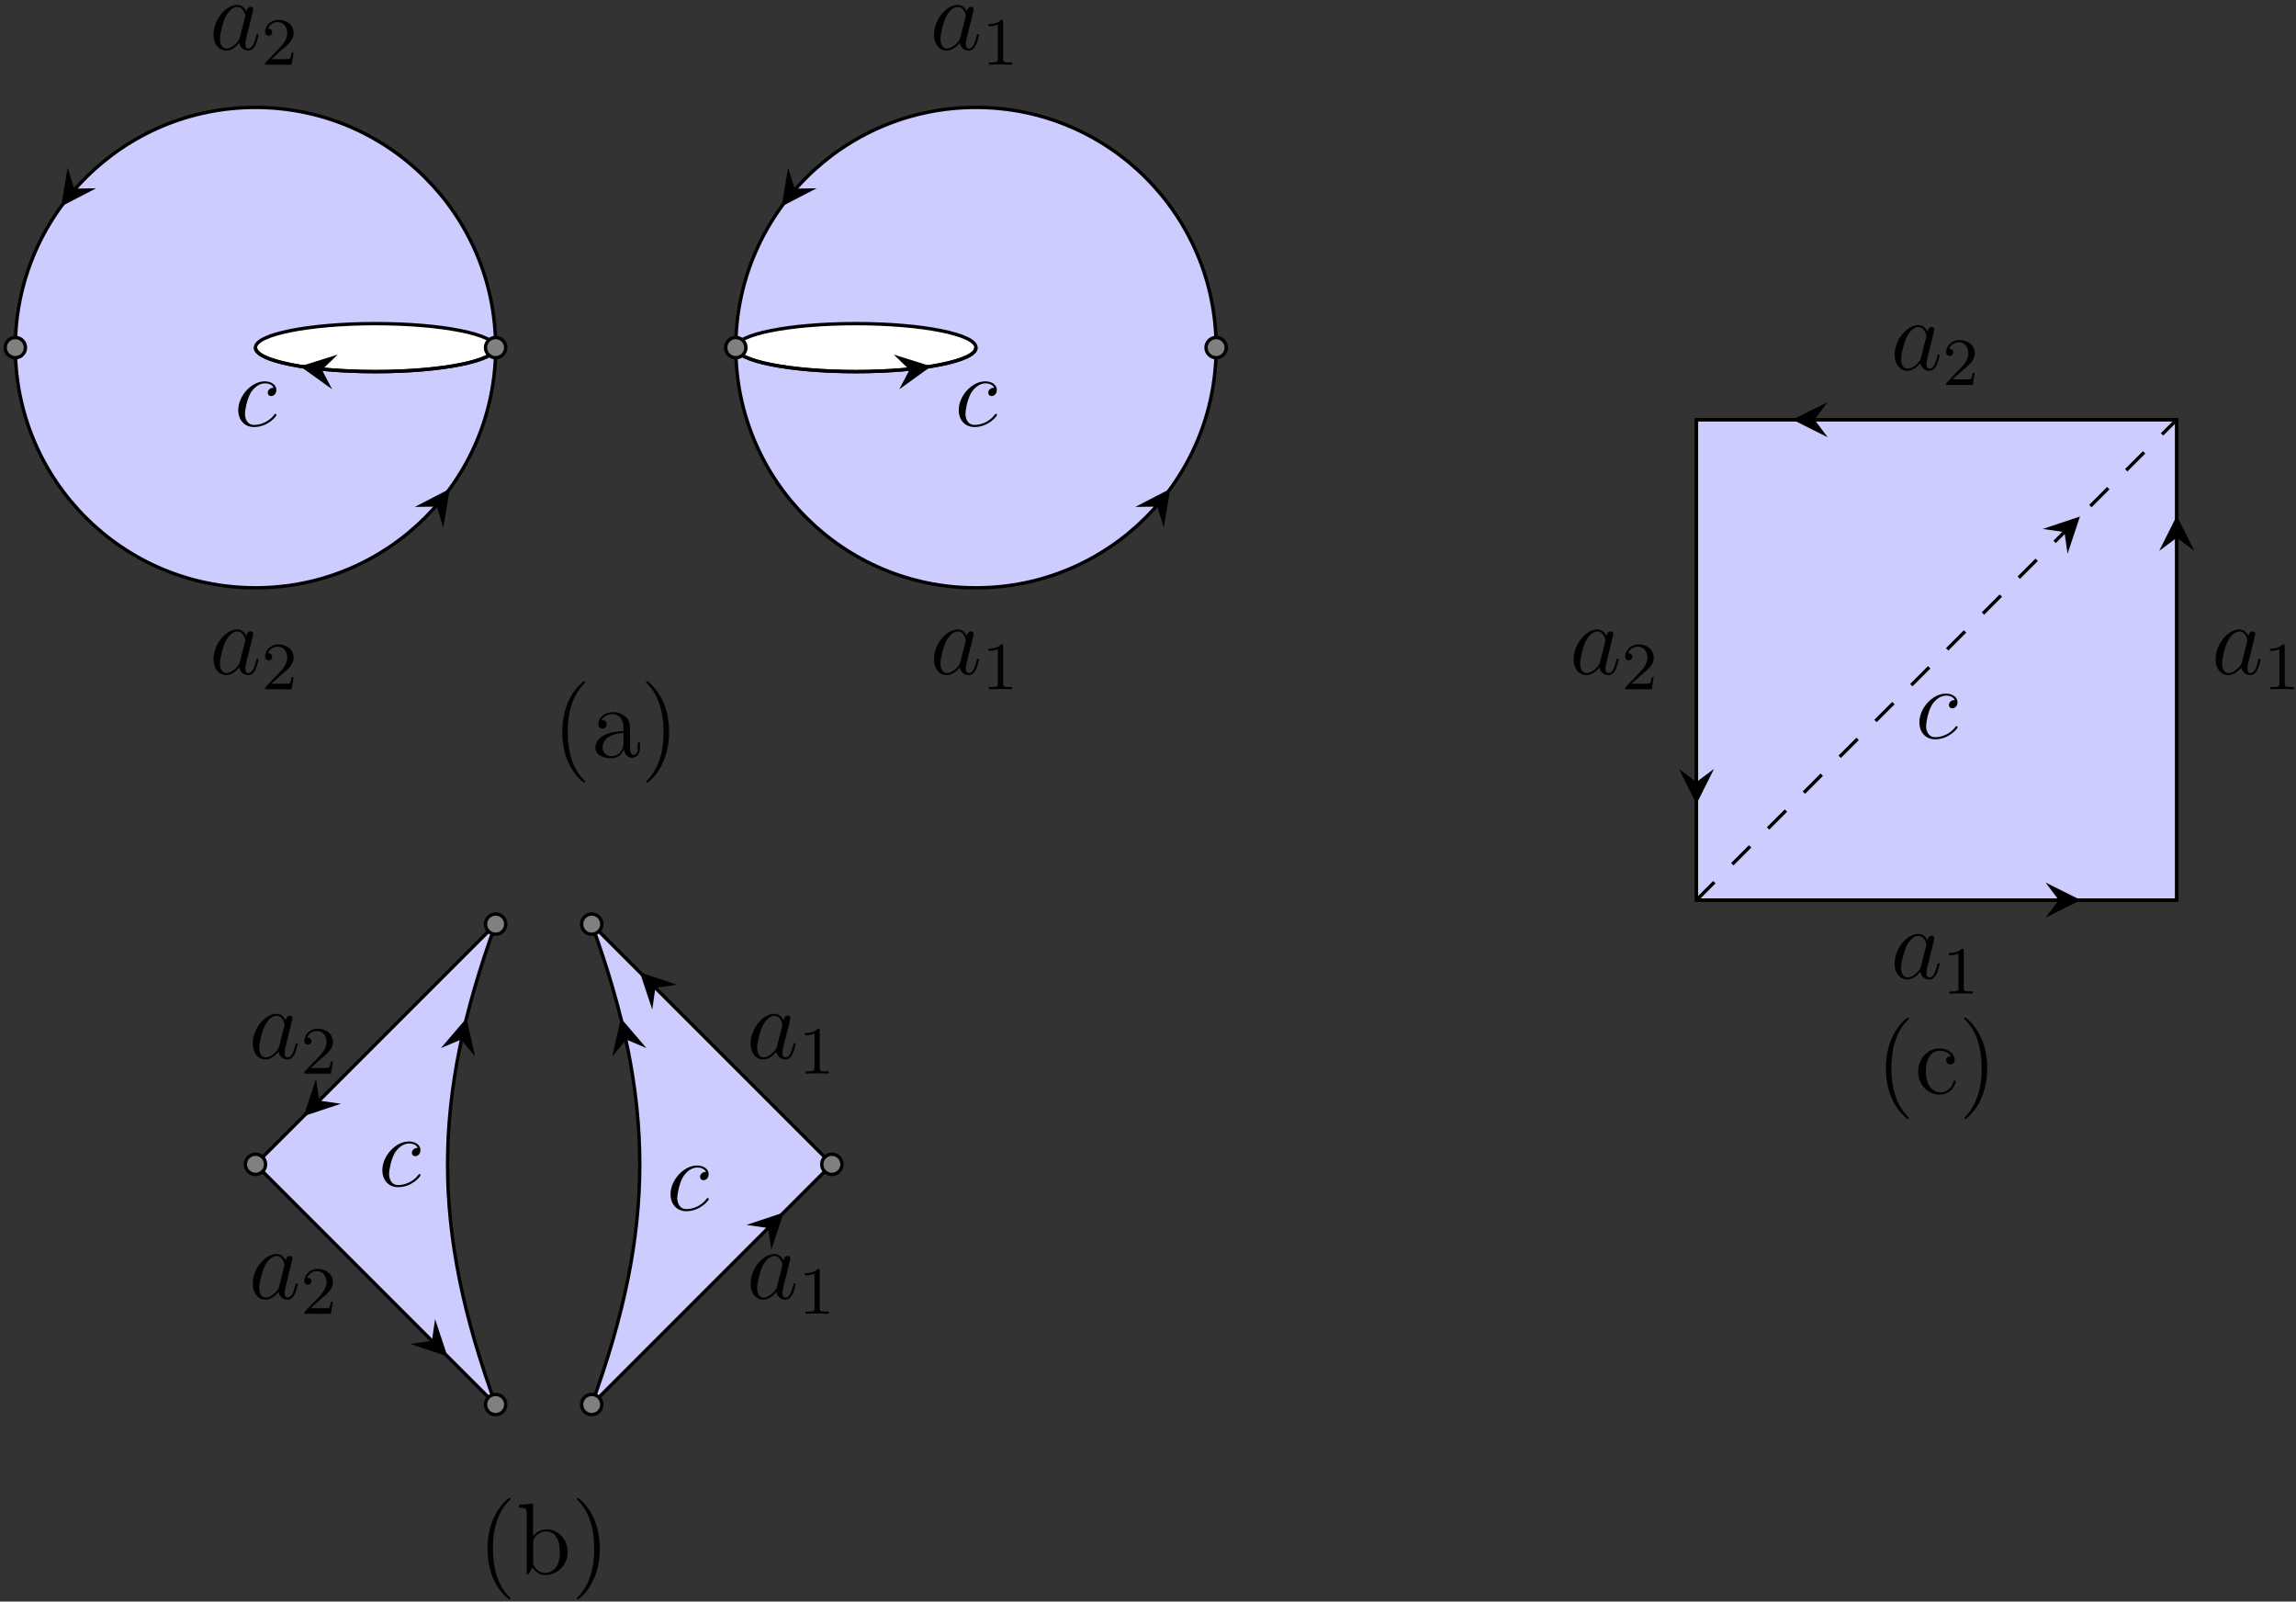 <?xml version="1.0" encoding="UTF-8"?>
<svg xmlns="http://www.w3.org/2000/svg" xmlns:xlink="http://www.w3.org/1999/xlink" width="271pt" height="189pt" viewBox="0 0 271 189" version="1.1">
<rect x="0" y="0" width="271" height="189" fill="#333333" stroke="none"/>
<defs>
<g>
<symbol overflow="visible" id="glyph0-0">
<path style="stroke:none;" d=""/>
</symbol>
<symbol overflow="visible" id="glyph0-1">
<path style="stroke:none;" d="M 4.672 -4.5 C 4.453 -4.5 4.344 -4.5 4.172 -4.344 C 4.094 -4.297 3.969 -4.109 3.969 -3.922 C 3.969 -3.688 4.141 -3.531 4.375 -3.531 C 4.656 -3.531 4.984 -3.781 4.984 -4.25 C 4.984 -4.828 4.438 -5.266 3.609 -5.266 C 2.047 -5.266 0.484 -3.562 0.484 -1.859 C 0.484 -0.828 1.125 0.125 2.344 0.125 C 3.969 0.125 5 -1.141 5 -1.297 C 5 -1.375 4.922 -1.438 4.875 -1.438 C 4.844 -1.438 4.828 -1.422 4.719 -1.312 C 3.953 -0.297 2.828 -0.125 2.359 -0.125 C 1.547 -0.125 1.281 -0.844 1.281 -1.438 C 1.281 -1.859 1.484 -3.016 1.906 -3.828 C 2.219 -4.391 2.875 -5.031 3.625 -5.031 C 3.781 -5.031 4.438 -5.016 4.672 -4.5 Z M 4.672 -4.5 "/>
</symbol>
<symbol overflow="visible" id="glyph0-2">
<path style="stroke:none;" d="M 3.594 -1.422 C 3.531 -1.219 3.531 -1.188 3.375 -0.969 C 3.109 -0.641 2.578 -0.125 2.016 -0.125 C 1.531 -0.125 1.25 -0.562 1.25 -1.266 C 1.25 -1.922 1.625 -3.266 1.859 -3.766 C 2.266 -4.609 2.828 -5.031 3.281 -5.031 C 4.078 -5.031 4.234 -4.047 4.234 -3.953 C 4.234 -3.938 4.203 -3.797 4.188 -3.766 Z M 4.359 -4.484 C 4.234 -4.797 3.906 -5.266 3.281 -5.266 C 1.938 -5.266 0.484 -3.531 0.484 -1.75 C 0.484 -0.578 1.172 0.125 1.984 0.125 C 2.641 0.125 3.203 -0.391 3.531 -0.781 C 3.656 -0.078 4.219 0.125 4.578 0.125 C 4.938 0.125 5.219 -0.094 5.438 -0.531 C 5.625 -0.938 5.797 -1.656 5.797 -1.703 C 5.797 -1.766 5.75 -1.812 5.672 -1.812 C 5.562 -1.812 5.562 -1.75 5.516 -1.578 C 5.328 -0.875 5.109 -0.125 4.609 -0.125 C 4.266 -0.125 4.25 -0.438 4.25 -0.672 C 4.25 -0.938 4.281 -1.078 4.391 -1.547 C 4.469 -1.844 4.531 -2.109 4.625 -2.453 C 5.062 -4.25 5.172 -4.672 5.172 -4.75 C 5.172 -4.906 5.047 -5.047 4.859 -5.047 C 4.484 -5.047 4.391 -4.625 4.359 -4.484 Z M 4.359 -4.484 "/>
</symbol>
<symbol overflow="visible" id="glyph1-0">
<path style="stroke:none;" d=""/>
</symbol>
<symbol overflow="visible" id="glyph1-1">
<path style="stroke:none;" d="M 2.25 -1.625 C 2.375 -1.75 2.703 -2.016 2.844 -2.125 C 3.328 -2.578 3.797 -3.016 3.797 -3.734 C 3.797 -4.688 3 -5.297 2.016 -5.297 C 1.047 -5.297 0.422 -4.578 0.422 -3.859 C 0.422 -3.469 0.734 -3.422 0.844 -3.422 C 1.016 -3.422 1.266 -3.531 1.266 -3.844 C 1.266 -4.25 0.859 -4.25 0.766 -4.25 C 1 -4.844 1.531 -5.031 1.922 -5.031 C 2.656 -5.031 3.047 -4.406 3.047 -3.734 C 3.047 -2.906 2.469 -2.297 1.516 -1.344 L 0.516 -0.297 C 0.422 -0.219 0.422 -0.203 0.422 0 L 3.562 0 L 3.797 -1.422 L 3.547 -1.422 C 3.531 -1.266 3.469 -0.875 3.375 -0.719 C 3.328 -0.656 2.719 -0.656 2.594 -0.656 L 1.172 -0.656 Z M 2.25 -1.625 "/>
</symbol>
<symbol overflow="visible" id="glyph1-2">
<path style="stroke:none;" d="M 2.5 -5.078 C 2.5 -5.297 2.484 -5.297 2.266 -5.297 C 1.938 -4.984 1.516 -4.797 0.766 -4.797 L 0.766 -4.531 C 0.984 -4.531 1.406 -4.531 1.875 -4.734 L 1.875 -0.656 C 1.875 -0.359 1.844 -0.266 1.094 -0.266 L 0.812 -0.266 L 0.812 0 C 1.141 -0.031 1.828 -0.031 2.188 -0.031 C 2.547 -0.031 3.234 -0.031 3.562 0 L 3.562 -0.266 L 3.281 -0.266 C 2.531 -0.266 2.5 -0.359 2.5 -0.656 Z M 2.5 -5.078 "/>
</symbol>
<symbol overflow="visible" id="glyph2-0">
<path style="stroke:none;" d=""/>
</symbol>
<symbol overflow="visible" id="glyph2-1">
<path style="stroke:none;" d="M 3.891 2.906 C 3.891 2.875 3.891 2.844 3.688 2.641 C 2.484 1.438 1.812 -0.531 1.812 -2.969 C 1.812 -5.297 2.375 -7.297 3.766 -8.703 C 3.891 -8.812 3.891 -8.828 3.891 -8.875 C 3.891 -8.938 3.828 -8.969 3.781 -8.969 C 3.625 -8.969 2.641 -8.109 2.062 -6.938 C 1.453 -5.719 1.172 -4.453 1.172 -2.969 C 1.172 -1.906 1.344 -0.484 1.953 0.781 C 2.672 2.219 3.641 3 3.781 3 C 3.828 3 3.891 2.969 3.891 2.906 Z M 3.891 2.906 "/>
</symbol>
<symbol overflow="visible" id="glyph2-2">
<path style="stroke:none;" d="M 4.609 -3.188 C 4.609 -3.844 4.609 -4.312 4.094 -4.781 C 3.672 -5.156 3.125 -5.328 2.609 -5.328 C 1.625 -5.328 0.875 -4.688 0.875 -3.906 C 0.875 -3.562 1.094 -3.391 1.375 -3.391 C 1.656 -3.391 1.859 -3.594 1.859 -3.891 C 1.859 -4.375 1.438 -4.375 1.25 -4.375 C 1.531 -4.875 2.109 -5.094 2.578 -5.094 C 3.125 -5.094 3.844 -4.641 3.844 -3.562 L 3.844 -3.078 C 1.438 -3.047 0.531 -2.047 0.531 -1.125 C 0.531 -0.172 1.625 0.125 2.359 0.125 C 3.141 0.125 3.688 -0.359 3.906 -0.938 C 3.953 -0.375 4.328 0.062 4.844 0.062 C 5.094 0.062 5.781 -0.109 5.781 -1.062 L 5.781 -1.734 L 5.516 -1.734 L 5.516 -1.062 C 5.516 -0.375 5.234 -0.281 5.062 -0.281 C 4.609 -0.281 4.609 -0.922 4.609 -1.094 Z M 3.844 -1.688 C 3.844 -0.516 2.969 -0.125 2.453 -0.125 C 1.859 -0.125 1.375 -0.547 1.375 -1.125 C 1.375 -2.703 3.406 -2.844 3.844 -2.875 Z M 3.844 -1.688 "/>
</symbol>
<symbol overflow="visible" id="glyph2-3">
<path style="stroke:none;" d="M 3.375 -2.969 C 3.375 -3.891 3.25 -5.359 2.578 -6.75 C 1.875 -8.188 0.891 -8.969 0.766 -8.969 C 0.719 -8.969 0.656 -8.938 0.656 -8.875 C 0.656 -8.828 0.656 -8.812 0.859 -8.609 C 2.062 -7.406 2.719 -5.422 2.719 -2.984 C 2.719 -0.672 2.156 1.328 0.781 2.734 C 0.656 2.844 0.656 2.875 0.656 2.906 C 0.656 2.969 0.719 3 0.766 3 C 0.922 3 1.906 2.141 2.484 0.969 C 3.094 -0.25 3.375 -1.547 3.375 -2.969 Z M 3.375 -2.969 "/>
</symbol>
<symbol overflow="visible" id="glyph2-4">
<path style="stroke:none;" d="M 2 -8.297 L 0.328 -8.156 L 0.328 -7.812 C 1.141 -7.812 1.25 -7.734 1.25 -7.141 L 1.25 0 L 1.5 0 C 1.547 -0.094 1.891 -0.688 1.938 -0.781 C 2.219 -0.328 2.719 0.125 3.484 0.125 C 4.859 0.125 6.078 -1.047 6.078 -2.578 C 6.078 -4.094 4.953 -5.266 3.625 -5.266 C 2.969 -5.266 2.406 -4.969 2 -4.469 Z M 2.016 -3.828 C 2.016 -4.047 2.016 -4.062 2.156 -4.25 C 2.438 -4.688 2.969 -5.031 3.547 -5.031 C 3.906 -5.031 5.156 -4.891 5.156 -2.594 C 5.156 -1.797 5.047 -1.297 4.75 -0.859 C 4.516 -0.484 4.047 -0.125 3.438 -0.125 C 2.797 -0.125 2.375 -0.531 2.172 -0.859 C 2.016 -1.109 2.016 -1.156 2.016 -1.359 Z M 2.016 -3.828 "/>
</symbol>
<symbol overflow="visible" id="glyph2-5">
<path style="stroke:none;" d="M 4.328 -4.422 C 4.188 -4.422 3.734 -4.422 3.734 -3.938 C 3.734 -3.641 3.938 -3.438 4.234 -3.438 C 4.5 -3.438 4.734 -3.609 4.734 -3.953 C 4.734 -4.75 3.891 -5.328 2.922 -5.328 C 1.531 -5.328 0.422 -4.094 0.422 -2.578 C 0.422 -1.047 1.562 0.125 2.922 0.125 C 4.5 0.125 4.859 -1.312 4.859 -1.422 C 4.859 -1.531 4.766 -1.531 4.734 -1.531 C 4.625 -1.531 4.609 -1.5 4.578 -1.344 C 4.312 -0.5 3.672 -0.141 3.031 -0.141 C 2.297 -0.141 1.328 -0.781 1.328 -2.594 C 1.328 -4.578 2.344 -5.062 2.938 -5.062 C 3.391 -5.062 4.047 -4.891 4.328 -4.422 Z M 4.328 -4.422 "/>
</symbol>
</g>
</defs>
<g id="surface1">
<path style=" stroke:none;fill-rule:nonzero;fill:rgb(79.999%,79.999%,100%);fill-opacity:1;" d="M 58.5 41.02 C 58.5 25.367 45.809 12.676 30.152 12.676 C 14.5 12.676 1.809 25.367 1.809 41.02 C 1.809 56.676 14.5 69.367 30.152 69.367 C 45.809 69.367 58.5 56.676 58.5 41.02 Z M 58.5 41.02 "/>
<path style=" stroke:none;fill-rule:nonzero;fill:rgb(100%,100%,100%);fill-opacity:1;" d="M 58.5 41.02 C 58.5 39.457 52.156 38.188 44.328 38.188 C 36.5 38.188 30.152 39.457 30.152 41.02 C 30.152 42.586 36.5 43.855 44.328 43.855 C 52.156 43.855 58.5 42.586 58.5 41.02 Z M 58.5 41.02 "/>
<path style="fill:none;stroke-width:0.399;stroke-linecap:butt;stroke-linejoin:miter;stroke:rgb(0%,0%,0%);stroke-opacity:1;stroke-miterlimit:10;" d="M 28.346 0.001 C 28.346 -1.565 22.002 -2.834 14.174 -2.834 C 6.346 -2.834 -0.002 -1.565 -0.002 0.001 " transform="matrix(1,0,0,-1,30.154,41.021)"/>
<path style=" stroke:none;fill-rule:nonzero;fill:rgb(0%,0%,0%);fill-opacity:1;" d="M 35.438 43.23 L 39.199 45.934 L 37.996 43.641 L 39.859 41.844 "/>
<g style="fill:rgb(0%,0%,0%);fill-opacity:1;">
  <use xlink:href="#glyph0-1" x="27.635" y="50.269"/>
</g>
<path style="fill:none;stroke-width:0.399;stroke-linecap:butt;stroke-linejoin:miter;stroke:rgb(0%,0%,0%);stroke-opacity:1;stroke-miterlimit:10;" d="M 28.346 0.001 C 28.346 1.564 22.002 2.833 14.174 2.833 C 6.346 2.833 -0.002 1.564 -0.002 0.001 C -0.002 -1.565 6.346 -2.834 14.174 -2.834 C 22.002 -2.834 28.346 -1.565 28.346 0.001 Z M 28.346 0.001 " transform="matrix(1,0,0,-1,30.154,41.021)"/>
<path style="fill:none;stroke-width:0.399;stroke-linecap:butt;stroke-linejoin:miter;stroke:rgb(0%,0%,0%);stroke-opacity:1;stroke-miterlimit:10;" d="M 28.346 0.001 C 28.346 15.654 15.655 28.345 -0.002 28.345 C -15.654 28.345 -28.345 15.654 -28.345 0.001 " transform="matrix(1,0,0,-1,30.154,41.021)"/>
<path style=" stroke:none;fill-rule:nonzero;fill:rgb(0%,0%,0%);fill-opacity:1;" d="M 7.219 24.359 L 11.348 22.219 L 8.746 22.258 L 7.984 19.773 "/>
<path style="fill:none;stroke-width:0.399;stroke-linecap:butt;stroke-linejoin:miter;stroke:rgb(0%,0%,0%);stroke-opacity:1;stroke-miterlimit:10;" d="M -28.345 0.001 C -28.345 -15.655 -15.654 -28.346 -0.002 -28.346 C 15.655 -28.346 28.346 -15.655 28.346 0.001 " transform="matrix(1,0,0,-1,30.154,41.021)"/>
<path style=" stroke:none;fill-rule:nonzero;fill:rgb(0%,0%,0%);fill-opacity:1;" d="M 53.09 57.684 L 48.961 59.82 L 51.559 59.785 L 52.324 62.27 "/>
<path style="fill-rule:nonzero;fill:rgb(50%,50%,50%);fill-opacity:1;stroke-width:0.399;stroke-linecap:butt;stroke-linejoin:miter;stroke:rgb(0%,0%,0%);stroke-opacity:1;stroke-miterlimit:10;" d="M -27.15 0.001 C -27.15 0.662 -27.685 1.197 -28.345 1.197 C -29.006 1.197 -29.541 0.662 -29.541 0.001 C -29.541 -0.659 -29.006 -1.194 -28.345 -1.194 C -27.685 -1.194 -27.15 -0.659 -27.15 0.001 Z M -27.15 0.001 " transform="matrix(1,0,0,-1,30.154,41.021)"/>
<path style="fill-rule:nonzero;fill:rgb(50%,50%,50%);fill-opacity:1;stroke-width:0.399;stroke-linecap:butt;stroke-linejoin:miter;stroke:rgb(0%,0%,0%);stroke-opacity:1;stroke-miterlimit:10;" d="M 29.541 0.001 C 29.541 0.662 29.006 1.197 28.346 1.197 C 27.686 1.197 27.151 0.662 27.151 0.001 C 27.151 -0.659 27.686 -1.194 28.346 -1.194 C 29.006 -1.194 29.541 -0.659 29.541 0.001 Z M 29.541 0.001 " transform="matrix(1,0,0,-1,30.154,41.021)"/>
<g style="fill:rgb(0%,0%,0%);fill-opacity:1;">
  <use xlink:href="#glyph0-2" x="24.716" y="5.847"/>
</g>
<g style="fill:rgb(0%,0%,0%);fill-opacity:1;">
  <use xlink:href="#glyph1-1" x="30.861" y="7.64"/>
</g>
<g style="fill:rgb(0%,0%,0%);fill-opacity:1;">
  <use xlink:href="#glyph0-2" x="24.716" y="79.548"/>
</g>
<g style="fill:rgb(0%,0%,0%);fill-opacity:1;">
  <use xlink:href="#glyph1-1" x="30.861" y="81.341"/>
</g>
<path style=" stroke:none;fill-rule:nonzero;fill:rgb(79.999%,79.999%,100%);fill-opacity:1;" d="M 143.543 41.02 C 143.543 25.367 130.852 12.676 115.195 12.676 C 99.539 12.676 86.848 25.367 86.848 41.02 C 86.848 56.676 99.539 69.367 115.195 69.367 C 130.852 69.367 143.543 56.676 143.543 41.02 Z M 143.543 41.02 "/>
<path style=" stroke:none;fill-rule:nonzero;fill:rgb(100%,100%,100%);fill-opacity:1;" d="M 115.195 41.02 C 115.195 39.457 108.848 38.188 101.02 38.188 C 93.191 38.188 86.848 39.457 86.848 41.02 C 86.848 42.586 93.191 43.855 101.02 43.855 C 108.848 43.855 115.195 42.586 115.195 41.02 Z M 115.195 41.02 "/>
<path style="fill:none;stroke-width:0.399;stroke-linecap:butt;stroke-linejoin:miter;stroke:rgb(0%,0%,0%);stroke-opacity:1;stroke-miterlimit:10;" d="M 56.694 0.001 C 56.694 -1.565 63.037 -2.834 70.866 -2.834 C 78.694 -2.834 85.041 -1.565 85.041 0.001 " transform="matrix(1,0,0,-1,30.154,41.021)"/>
<path style=" stroke:none;fill-rule:nonzero;fill:rgb(0%,0%,0%);fill-opacity:1;" d="M 109.91 43.23 L 105.488 41.844 L 107.352 43.641 L 106.148 45.934 "/>
<g style="fill:rgb(0%,0%,0%);fill-opacity:1;">
  <use xlink:href="#glyph0-1" x="112.675" y="50.269"/>
</g>
<path style="fill:none;stroke-width:0.399;stroke-linecap:butt;stroke-linejoin:miter;stroke:rgb(0%,0%,0%);stroke-opacity:1;stroke-miterlimit:10;" d="M 85.041 0.001 C 85.041 1.564 78.694 2.833 70.866 2.833 C 63.037 2.833 56.694 1.564 56.694 0.001 C 56.694 -1.565 63.037 -2.834 70.866 -2.834 C 78.694 -2.834 85.041 -1.565 85.041 0.001 Z M 85.041 0.001 " transform="matrix(1,0,0,-1,30.154,41.021)"/>
<path style="fill:none;stroke-width:0.399;stroke-linecap:butt;stroke-linejoin:miter;stroke:rgb(0%,0%,0%);stroke-opacity:1;stroke-miterlimit:10;" d="M 113.389 0.001 C 113.389 15.654 100.698 28.345 85.041 28.345 C 69.385 28.345 56.694 15.654 56.694 0.001 " transform="matrix(1,0,0,-1,30.154,41.021)"/>
<path style=" stroke:none;fill-rule:nonzero;fill:rgb(0%,0%,0%);fill-opacity:1;" d="M 92.258 24.359 L 96.387 22.219 L 93.789 22.258 L 93.023 19.773 "/>
<path style="fill:none;stroke-width:0.399;stroke-linecap:butt;stroke-linejoin:miter;stroke:rgb(0%,0%,0%);stroke-opacity:1;stroke-miterlimit:10;" d="M 56.694 0.001 C 56.694 -15.655 69.385 -28.346 85.041 -28.346 C 100.698 -28.346 113.389 -15.655 113.389 0.001 " transform="matrix(1,0,0,-1,30.154,41.021)"/>
<path style=" stroke:none;fill-rule:nonzero;fill:rgb(0%,0%,0%);fill-opacity:1;" d="M 138.129 57.684 L 134 59.82 L 136.602 59.785 L 137.363 62.27 "/>
<path style="fill-rule:nonzero;fill:rgb(50%,50%,50%);fill-opacity:1;stroke-width:0.399;stroke-linecap:butt;stroke-linejoin:miter;stroke:rgb(0%,0%,0%);stroke-opacity:1;stroke-miterlimit:10;" d="M 57.889 0.001 C 57.889 0.662 57.354 1.197 56.694 1.197 C 56.033 1.197 55.498 0.662 55.498 0.001 C 55.498 -0.659 56.033 -1.194 56.694 -1.194 C 57.354 -1.194 57.889 -0.659 57.889 0.001 Z M 57.889 0.001 " transform="matrix(1,0,0,-1,30.154,41.021)"/>
<path style="fill-rule:nonzero;fill:rgb(50%,50%,50%);fill-opacity:1;stroke-width:0.399;stroke-linecap:butt;stroke-linejoin:miter;stroke:rgb(0%,0%,0%);stroke-opacity:1;stroke-miterlimit:10;" d="M 114.584 0.001 C 114.584 0.662 114.049 1.197 113.389 1.197 C 112.729 1.197 112.194 0.662 112.194 0.001 C 112.194 -0.659 112.729 -1.194 113.389 -1.194 C 114.049 -1.194 114.584 -0.659 114.584 0.001 Z M 114.584 0.001 " transform="matrix(1,0,0,-1,30.154,41.021)"/>
<g style="fill:rgb(0%,0%,0%);fill-opacity:1;">
  <use xlink:href="#glyph0-2" x="109.755" y="5.847"/>
</g>
<g style="fill:rgb(0%,0%,0%);fill-opacity:1;">
  <use xlink:href="#glyph1-2" x="115.9" y="7.64"/>
</g>
<g style="fill:rgb(0%,0%,0%);fill-opacity:1;">
  <use xlink:href="#glyph0-2" x="109.755" y="79.548"/>
</g>
<g style="fill:rgb(0%,0%,0%);fill-opacity:1;">
  <use xlink:href="#glyph1-2" x="115.9" y="81.341"/>
</g>
<g style="fill:rgb(0%,0%,0%);fill-opacity:1;">
  <use xlink:href="#glyph2-1" x="65.195" y="89.364"/>
  <use xlink:href="#glyph2-2" x="69.748" y="89.364"/>
  <use xlink:href="#glyph2-3" x="75.601" y="89.364"/>
</g>
<path style=" stroke:none;fill-rule:nonzero;fill:rgb(79.999%,79.999%,100%);fill-opacity:1;" d="M 58.5 109.055 L 30.152 137.398 L 58.5 165.746 C 50.938 144.973 50.938 129.828 58.5 109.055 "/>
<path style="fill:none;stroke-width:0.399;stroke-linecap:butt;stroke-linejoin:miter;stroke:rgb(0%,0%,0%);stroke-opacity:1;stroke-miterlimit:10;" d="M 28.346 -68.034 L -0.002 -96.377 " transform="matrix(1,0,0,-1,30.154,41.021)"/>
<path style=" stroke:none;fill-rule:nonzero;fill:rgb(0%,0%,0%);fill-opacity:1;" d="M 35.84 131.715 L 40.234 130.25 L 37.672 129.883 L 37.305 127.316 "/>
<g style="fill:rgb(0%,0%,0%);fill-opacity:1;">
  <use xlink:href="#glyph0-2" x="29.35" y="124.902"/>
</g>
<g style="fill:rgb(0%,0%,0%);fill-opacity:1;">
  <use xlink:href="#glyph1-1" x="35.494" y="126.695"/>
</g>
<path style="fill:none;stroke-width:0.399;stroke-linecap:butt;stroke-linejoin:miter;stroke:rgb(0%,0%,0%);stroke-opacity:1;stroke-miterlimit:10;" d="M -0.002 -96.377 L 28.346 -124.725 " transform="matrix(1,0,0,-1,30.154,41.021)"/>
<path style=" stroke:none;fill-rule:nonzero;fill:rgb(0%,0%,0%);fill-opacity:1;" d="M 52.816 160.062 L 51.352 155.664 L 50.984 158.23 L 48.418 158.594 "/>
<g style="fill:rgb(0%,0%,0%);fill-opacity:1;">
  <use xlink:href="#glyph0-2" x="29.35" y="153.249"/>
</g>
<g style="fill:rgb(0%,0%,0%);fill-opacity:1;">
  <use xlink:href="#glyph1-1" x="35.494" y="155.042"/>
</g>
<path style="fill:none;stroke-width:0.399;stroke-linecap:butt;stroke-linejoin:miter;stroke:rgb(0%,0%,0%);stroke-opacity:1;stroke-miterlimit:10;" d="M 28.346 -124.725 C 20.784 -103.952 20.784 -88.807 28.346 -68.034 " transform="matrix(1,0,0,-1,30.154,41.021)"/>
<path style=" stroke:none;fill-rule:nonzero;fill:rgb(0%,0%,0%);fill-opacity:1;" d="M 55.062 120.152 L 52.043 123.68 L 54.434 122.672 L 56.074 124.684 "/>
<g style="fill:rgb(0%,0%,0%);fill-opacity:1;">
  <use xlink:href="#glyph0-1" x="44.643" y="139.972"/>
</g>
<path style=" stroke:none;fill-rule:nonzero;fill:rgb(79.999%,79.999%,100%);fill-opacity:1;" d="M 69.84 109.055 L 98.188 137.398 L 69.84 165.746 C 77.402 144.973 77.402 129.828 69.84 109.055 "/>
<path style="fill:none;stroke-width:0.399;stroke-linecap:butt;stroke-linejoin:miter;stroke:rgb(0%,0%,0%);stroke-opacity:1;stroke-miterlimit:10;" d="M 68.034 -96.377 L 39.686 -68.034 " transform="matrix(1,0,0,-1,30.154,41.021)"/>
<path style=" stroke:none;fill-rule:nonzero;fill:rgb(0%,0%,0%);fill-opacity:1;" d="M 75.523 114.738 L 76.988 119.137 L 77.355 116.57 L 79.922 116.203 "/>
<g style="fill:rgb(0%,0%,0%);fill-opacity:1;">
  <use xlink:href="#glyph0-2" x="88.113" y="124.902"/>
</g>
<g style="fill:rgb(0%,0%,0%);fill-opacity:1;">
  <use xlink:href="#glyph1-2" x="94.258" y="126.695"/>
</g>
<path style="fill:none;stroke-width:0.399;stroke-linecap:butt;stroke-linejoin:miter;stroke:rgb(0%,0%,0%);stroke-opacity:1;stroke-miterlimit:10;" d="M 39.686 -124.725 L 68.034 -96.377 " transform="matrix(1,0,0,-1,30.154,41.021)"/>
<path style=" stroke:none;fill-rule:nonzero;fill:rgb(0%,0%,0%);fill-opacity:1;" d="M 92.5 143.086 L 88.105 144.551 L 90.668 144.918 L 91.035 147.48 "/>
<g style="fill:rgb(0%,0%,0%);fill-opacity:1;">
  <use xlink:href="#glyph0-2" x="88.113" y="153.249"/>
</g>
<g style="fill:rgb(0%,0%,0%);fill-opacity:1;">
  <use xlink:href="#glyph1-2" x="94.258" y="155.042"/>
</g>
<path style="fill:none;stroke-width:0.399;stroke-linecap:butt;stroke-linejoin:miter;stroke:rgb(0%,0%,0%);stroke-opacity:1;stroke-miterlimit:10;" d="M 39.686 -124.725 C 47.248 -103.952 47.248 -88.807 39.686 -68.034 " transform="matrix(1,0,0,-1,30.154,41.021)"/>
<path style=" stroke:none;fill-rule:nonzero;fill:rgb(0%,0%,0%);fill-opacity:1;" d="M 73.277 120.152 L 72.266 124.684 L 73.906 122.672 L 76.297 123.68 "/>
<g style="fill:rgb(0%,0%,0%);fill-opacity:1;">
  <use xlink:href="#glyph0-1" x="78.659" y="142.807"/>
</g>
<path style="fill-rule:nonzero;fill:rgb(50%,50%,50%);fill-opacity:1;stroke-width:0.399;stroke-linecap:butt;stroke-linejoin:miter;stroke:rgb(0%,0%,0%);stroke-opacity:1;stroke-miterlimit:10;" d="M 29.541 -68.034 C 29.541 -67.374 29.006 -66.838 28.346 -66.838 C 27.686 -66.838 27.151 -67.374 27.151 -68.034 C 27.151 -68.694 27.686 -69.229 28.346 -69.229 C 29.006 -69.229 29.541 -68.694 29.541 -68.034 Z M 29.541 -68.034 " transform="matrix(1,0,0,-1,30.154,41.021)"/>
<path style="fill-rule:nonzero;fill:rgb(50%,50%,50%);fill-opacity:1;stroke-width:0.399;stroke-linecap:butt;stroke-linejoin:miter;stroke:rgb(0%,0%,0%);stroke-opacity:1;stroke-miterlimit:10;" d="M 1.194 -96.377 C 1.194 -95.717 0.658 -95.182 -0.002 -95.182 C -0.662 -95.182 -1.197 -95.717 -1.197 -96.377 C -1.197 -97.038 -0.662 -97.573 -0.002 -97.573 C 0.658 -97.573 1.194 -97.038 1.194 -96.377 Z M 1.194 -96.377 " transform="matrix(1,0,0,-1,30.154,41.021)"/>
<path style="fill-rule:nonzero;fill:rgb(50%,50%,50%);fill-opacity:1;stroke-width:0.399;stroke-linecap:butt;stroke-linejoin:miter;stroke:rgb(0%,0%,0%);stroke-opacity:1;stroke-miterlimit:10;" d="M 29.541 -124.725 C 29.541 -124.065 29.006 -123.53 28.346 -123.53 C 27.686 -123.53 27.151 -124.065 27.151 -124.725 C 27.151 -125.385 27.686 -125.92 28.346 -125.92 C 29.006 -125.92 29.541 -125.385 29.541 -124.725 Z M 29.541 -124.725 " transform="matrix(1,0,0,-1,30.154,41.021)"/>
<path style="fill-rule:nonzero;fill:rgb(50%,50%,50%);fill-opacity:1;stroke-width:0.399;stroke-linecap:butt;stroke-linejoin:miter;stroke:rgb(0%,0%,0%);stroke-opacity:1;stroke-miterlimit:10;" d="M 40.881 -68.034 C 40.881 -67.374 40.346 -66.838 39.686 -66.838 C 39.026 -66.838 38.491 -67.374 38.491 -68.034 C 38.491 -68.694 39.026 -69.229 39.686 -69.229 C 40.346 -69.229 40.881 -68.694 40.881 -68.034 Z M 40.881 -68.034 " transform="matrix(1,0,0,-1,30.154,41.021)"/>
<path style="fill-rule:nonzero;fill:rgb(50%,50%,50%);fill-opacity:1;stroke-width:0.399;stroke-linecap:butt;stroke-linejoin:miter;stroke:rgb(0%,0%,0%);stroke-opacity:1;stroke-miterlimit:10;" d="M 40.881 -124.725 C 40.881 -124.065 40.346 -123.53 39.686 -123.53 C 39.026 -123.53 38.491 -124.065 38.491 -124.725 C 38.491 -125.385 39.026 -125.92 39.686 -125.92 C 40.346 -125.92 40.881 -125.385 40.881 -124.725 Z M 40.881 -124.725 " transform="matrix(1,0,0,-1,30.154,41.021)"/>
<path style="fill-rule:nonzero;fill:rgb(50%,50%,50%);fill-opacity:1;stroke-width:0.399;stroke-linecap:butt;stroke-linejoin:miter;stroke:rgb(0%,0%,0%);stroke-opacity:1;stroke-miterlimit:10;" d="M 69.229 -96.377 C 69.229 -95.717 68.694 -95.182 68.034 -95.182 C 67.373 -95.182 66.838 -95.717 66.838 -96.377 C 66.838 -97.038 67.373 -97.573 68.034 -97.573 C 68.694 -97.573 69.229 -97.038 69.229 -96.377 Z M 69.229 -96.377 " transform="matrix(1,0,0,-1,30.154,41.021)"/>
<g style="fill:rgb(0%,0%,0%);fill-opacity:1;">
  <use xlink:href="#glyph2-1" x="56.366" y="185.742"/>
  <use xlink:href="#glyph2-4" x="60.919" y="185.742"/>
  <use xlink:href="#glyph2-3" x="67.422" y="185.742"/>
</g>
<path style="fill-rule:nonzero;fill:rgb(79.999%,79.999%,100%);fill-opacity:1;stroke-width:0.399;stroke-linecap:butt;stroke-linejoin:miter;stroke:rgb(0%,0%,0%);stroke-opacity:1;stroke-miterlimit:10;" d="M 170.08 -65.198 L 170.08 -8.502 L 226.776 -8.502 L 226.776 -65.198 Z M 170.08 -65.198 " transform="matrix(1,0,0,-1,30.154,41.021)"/>
<path style="fill:none;stroke-width:0.399;stroke-linecap:butt;stroke-linejoin:miter;stroke:rgb(0%,0%,0%);stroke-opacity:1;stroke-miterlimit:10;" d="M 170.08 -65.198 L 226.776 -65.198 " transform="matrix(1,0,0,-1,30.154,41.021)"/>
<path style=" stroke:none;fill-rule:nonzero;fill:rgb(0%,0%,0%);fill-opacity:1;" d="M 245.59 106.219 L 241.445 104.148 L 243 106.219 L 241.445 108.289 "/>
<g style="fill:rgb(0%,0%,0%);fill-opacity:1;">
  <use xlink:href="#glyph0-2" x="223.141" y="115.466"/>
</g>
<g style="fill:rgb(0%,0%,0%);fill-opacity:1;">
  <use xlink:href="#glyph1-2" x="229.286" y="117.259"/>
</g>
<path style="fill:none;stroke-width:0.399;stroke-linecap:butt;stroke-linejoin:miter;stroke:rgb(0%,0%,0%);stroke-opacity:1;stroke-miterlimit:10;" d="M 226.776 -8.502 L 170.08 -8.502 " transform="matrix(1,0,0,-1,30.154,41.021)"/>
<path style=" stroke:none;fill-rule:nonzero;fill:rgb(0%,0%,0%);fill-opacity:1;" d="M 211.574 49.523 L 215.719 51.598 L 214.164 49.523 L 215.719 47.453 "/>
<g style="fill:rgb(0%,0%,0%);fill-opacity:1;">
  <use xlink:href="#glyph0-2" x="223.141" y="43.631"/>
</g>
<g style="fill:rgb(0%,0%,0%);fill-opacity:1;">
  <use xlink:href="#glyph1-1" x="229.286" y="45.424"/>
</g>
<path style="fill:none;stroke-width:0.399;stroke-linecap:butt;stroke-linejoin:miter;stroke:rgb(0%,0%,0%);stroke-opacity:1;stroke-miterlimit:10;" d="M 170.08 -8.502 L 170.08 -65.198 " transform="matrix(1,0,0,-1,30.154,41.021)"/>
<path style=" stroke:none;fill-rule:nonzero;fill:rgb(0%,0%,0%);fill-opacity:1;" d="M 200.234 94.879 L 202.309 90.734 L 200.234 92.289 L 198.164 90.734 "/>
<g style="fill:rgb(0%,0%,0%);fill-opacity:1;">
  <use xlink:href="#glyph0-2" x="185.255" y="79.548"/>
</g>
<g style="fill:rgb(0%,0%,0%);fill-opacity:1;">
  <use xlink:href="#glyph1-1" x="191.4" y="81.342"/>
</g>
<path style="fill:none;stroke-width:0.399;stroke-linecap:butt;stroke-linejoin:miter;stroke:rgb(0%,0%,0%);stroke-opacity:1;stroke-miterlimit:10;" d="M 226.776 -65.198 L 226.776 -8.502 " transform="matrix(1,0,0,-1,30.154,41.021)"/>
<path style=" stroke:none;fill-rule:nonzero;fill:rgb(0%,0%,0%);fill-opacity:1;" d="M 256.93 60.863 L 254.855 65.008 L 256.93 63.453 L 259 65.008 "/>
<g style="fill:rgb(0%,0%,0%);fill-opacity:1;">
  <use xlink:href="#glyph0-2" x="261.027" y="79.548"/>
</g>
<g style="fill:rgb(0%,0%,0%);fill-opacity:1;">
  <use xlink:href="#glyph1-2" x="267.172" y="81.341"/>
</g>
<path style="fill:none;stroke-width:0.399;stroke-linecap:butt;stroke-linejoin:miter;stroke:rgb(0%,0%,0%);stroke-opacity:1;stroke-dasharray:2.989,2.989;stroke-miterlimit:10;" d="M 170.08 -65.198 L 226.776 -8.502 " transform="matrix(1,0,0,-1,30.154,41.021)"/>
<path style=" stroke:none;fill-rule:nonzero;fill:rgb(0%,0%,0%);fill-opacity:1;" d="M 245.5 60.957 L 241.102 62.422 L 243.668 62.789 L 244.035 65.352 "/>
<g style="fill:rgb(0%,0%,0%);fill-opacity:1;">
  <use xlink:href="#glyph0-1" x="226.061" y="87.119"/>
</g>
<g style="fill:rgb(0%,0%,0%);fill-opacity:1;">
  <use xlink:href="#glyph2-1" x="221.426" y="129.049"/>
  <use xlink:href="#glyph2-5" x="225.979" y="129.049"/>
  <use xlink:href="#glyph2-3" x="231.181" y="129.049"/>
</g>
</g>
</svg>
